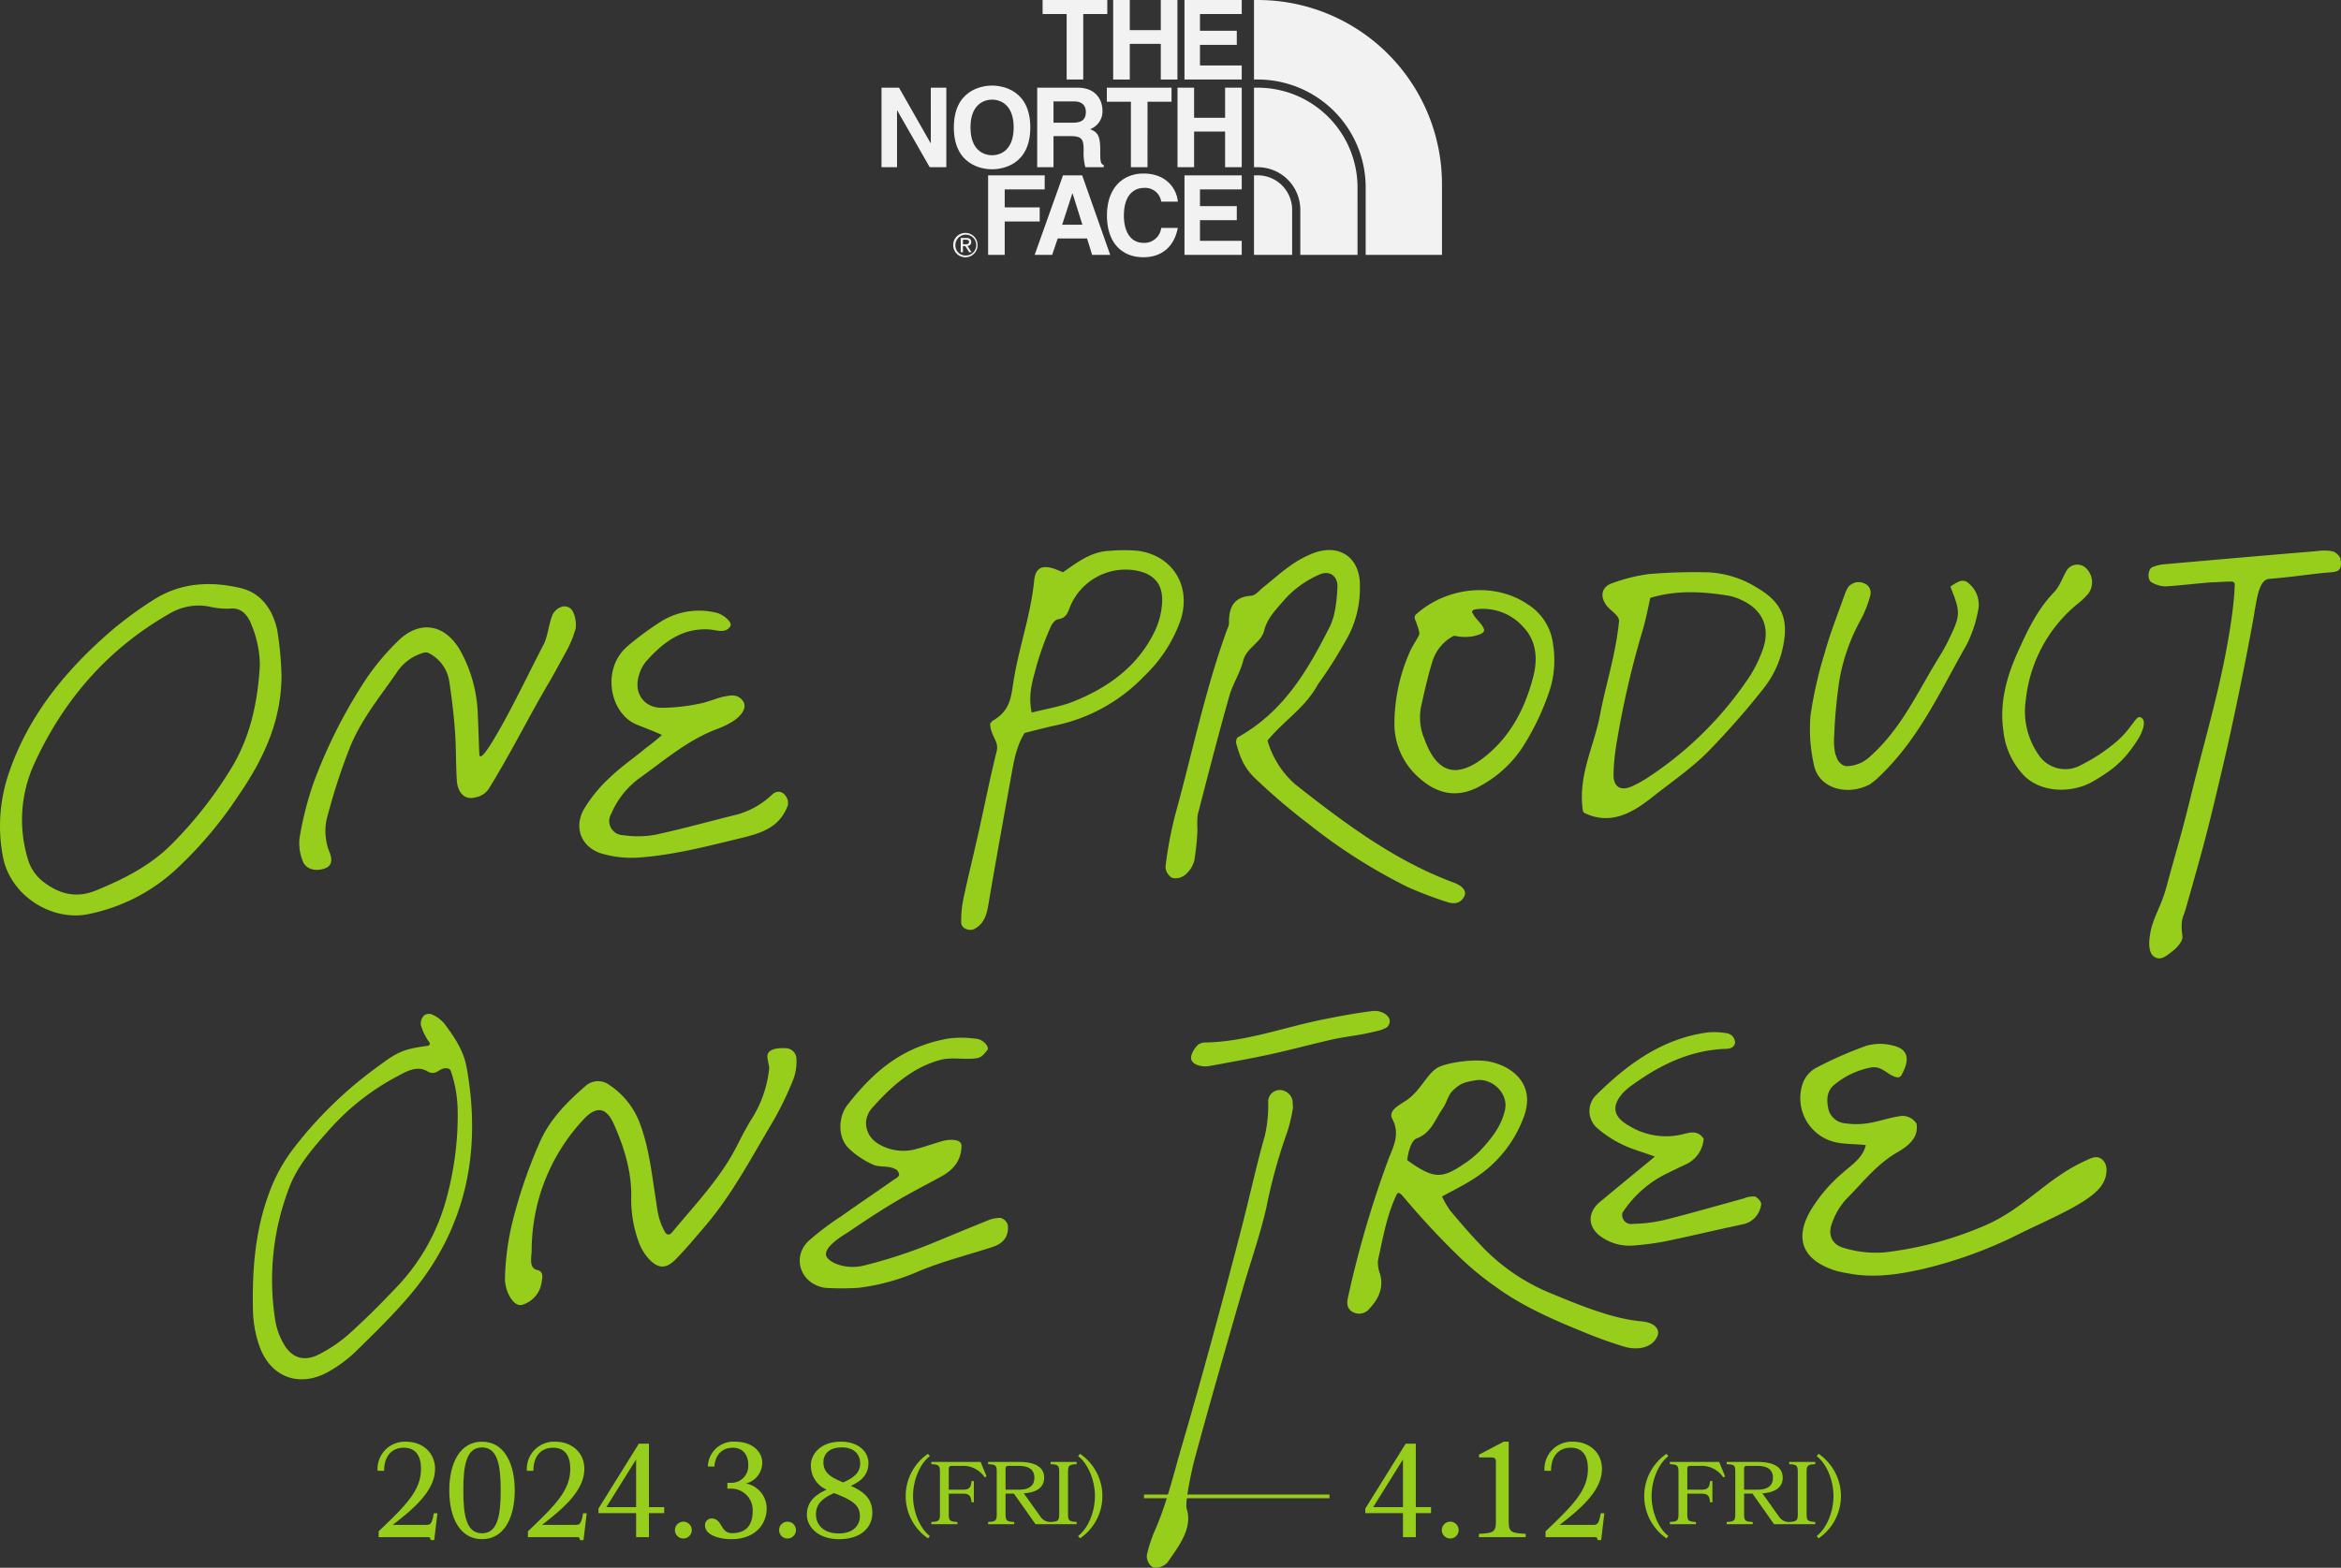 <svg xmlns="http://www.w3.org/2000/svg" xmlns:xlink="http://www.w3.org/1999/xlink" width="481.347" height="322.455" viewBox="0 0 481.347 322.455">
  <rect x="0" y="0" width="481.347" height="322.455" fill="#333333" stroke="none"/>
  <defs>
    <clipPath id="clip-path">
      <rect id="長方形_503" data-name="長方形 503" width="481.348" height="209.323" fill="#97ce1c"/>
    </clipPath>
  </defs>
  <g id="グループ_2097" data-name="グループ 2097" transform="translate(3023 -170.569)">
    <g id="グループ_2096" data-name="グループ 2096" transform="translate(-2841.748 170.569)">
      <g id="グループ_114" data-name="グループ 114" transform="translate(0 0)">
        <path id="パス_89" data-name="パス 89" d="M412.194,295.243h-3.41V281.782h-4.946v-2.894h13.3v2.894h-4.941Z" transform="translate(-370.715 -278.889)" fill="#f2f2f2"/>
        <path id="パス_90" data-name="パス 90" d="M417.734,287.908v7.336h-3.415V278.889h3.415v6.2h6.374v-6.2h3.42v16.355h-3.42v-7.336Z" transform="translate(-366.683 -278.889)" fill="#f2f2f2"/>
        <path id="パス_91" data-name="パス 91" d="M436.681,281.782h-8.589v3.439h7.569v2.894h-7.569v4.24h8.586v2.89h-11.77V278.889h11.772Z" transform="translate(-362.61 -278.889)" fill="#f2f2f2"/>
        <path id="パス_92" data-name="パス 92" d="M390.052,291.913h3.191v16.355h-3.417l-6.671-11.661h-.049v11.661h-3.19V291.913h3.6L390,303.3h.054Z" transform="translate(-379.916 -273.879)" fill="#f2f2f2"/>
        <path id="パス_93" data-name="パス 93" d="M398.519,291.6c2.167,0,7.859.935,7.859,8.61s-5.692,8.606-7.859,8.606-7.861-.936-7.861-8.606,5.7-8.61,7.861-8.61m0,14.327c1.847,0,4.439-1.138,4.439-5.717s-2.592-5.716-4.439-5.716-4.441,1.141-4.441,5.716,2.6,5.717,4.441,5.717" transform="translate(-375.784 -273.999)" fill="#f2f2f2"/>
        <path id="パス_94" data-name="パス 94" d="M421.739,308.268h-3.413V294.8h-4.949v-2.89h13.3v2.89h-4.934Z" transform="translate(-367.045 -273.879)" fill="#f2f2f2"/>
        <path id="パス_95" data-name="パス 95" d="M427.283,300.935v7.33H423.87V291.912h3.413v6.193h6.374v-6.193h3.421v16.353h-3.421v-7.33Z" transform="translate(-363.009 -273.879)" fill="#f2f2f2"/>
        <path id="パス_96" data-name="パス 96" d="M403.037,291.913h8.273c4.348,0,5.144,3.211,5.144,4.629a3.914,3.914,0,0,1-2.532,3.9c1.347.59,2.074,1.088,2.074,4.141,0,2.391,0,2.987.728,3.259v.431H412.94a11.025,11.025,0,0,1-.359-3.3c0-2.235-.133-3.1-2.67-3.1h-3.524v6.4h-3.351Zm7.361,7.2c1.778,0,2.643-.616,2.643-2.233,0-.863-.393-2.138-2.391-2.138h-4.262v4.371Z" transform="translate(-371.023 -273.879)" fill="#f2f2f2"/>
        <path id="パス_97" data-name="パス 97" d="M399.159,321.289h-3.411V304.936H407.38v2.894h-8.221v3.689h7.194v2.9h-7.194Z" transform="translate(-373.827 -268.87)" fill="#f2f2f2"/>
        <path id="パス_98" data-name="パス 98" d="M406.258,321.289h-3.6l5.831-16.354h3.941l5.76,16.354h-3.713l-1.047-3.373H407.4Zm2.052-6.193h4.165l-2.029-6.466h-.037Z" transform="translate(-371.168 -268.87)" fill="#f2f2f2"/>
        <path id="パス_99" data-name="パス 99" d="M424.551,310.448a3.318,3.318,0,0,0-3.615-2.82c-1.642,0-4.063,1.092-4.063,5.714,0,2.937,1.166,5.584,4.063,5.584a3.485,3.485,0,0,0,3.615-3.078h3.414c-.681,3.554-3,6.034-7.1,6.034-4.352,0-7.471-2.93-7.471-8.585,0-5.714,3.3-8.632,7.523-8.632,4.889,0,6.865,3.374,7.049,5.782Z" transform="translate(-367.039 -268.974)" fill="#f2f2f2"/>
        <path id="パス_100" data-name="パス 100" d="M436.681,307.829h-8.589v3.437h7.569v2.894h-7.569v4.24h8.586v2.888h-11.77V304.936h11.772Z" transform="translate(-362.61 -268.87)" fill="#f2f2f2"/>
        <path id="パス_101" data-name="パス 101" d="M393.09,313.484a2.51,2.51,0,1,1-2.53,2.494,2.494,2.494,0,0,1,2.53-2.494m0,4.65a2.142,2.142,0,1,0-2.074-2.156,2.072,2.072,0,0,0,2.074,2.156m-.98-3.611h1.134c.7,0,1.026.274,1.026.839a.752.752,0,0,1-.771.8l.838,1.3h-.487l-.8-1.263h-.482v1.263h-.457Zm.457,1.3h.475c.4,0,.771-.019.771-.482,0-.389-.334-.451-.644-.451h-.6Z" transform="translate(-375.822 -265.582)" fill="#f2f2f2"/>
        <path id="パス_102" data-name="パス 102" d="M473.882,316.791a37.881,37.881,0,0,0-37.9-37.9h-.752v16.354h.752a22.2,22.2,0,0,1,22.211,21.942h0v14.122h15.689Z" transform="translate(-358.641 -278.889)" fill="#f2f2f2"/>
        <path id="パス_103" data-name="パス 103" d="M435.978,304.935h-.749v16.354h7.844V312.03a7.091,7.091,0,0,0-7.1-7.1" transform="translate(-358.64 -268.87)" fill="#f2f2f2"/>
        <path id="パス_104" data-name="パス 104" d="M456.516,312.367A20.533,20.533,0,0,0,436,291.913h-.771v16.354h.752a8.765,8.765,0,0,1,8.77,8.77V326.3h11.767Z" transform="translate(-358.641 -273.879)" fill="#f2f2f2"/>
      </g>
    </g>
    <g id="グループ_2095" data-name="グループ 2095" transform="translate(-3023 283.7)">
      <g id="グループ_2065" data-name="グループ 2065">
        <g id="グループ_2064" data-name="グループ 2064" clip-path="url(#clip-path)">
          <path id="パス_697" data-name="パス 697" d="M53.737,132.926a5.617,5.617,0,0,1,5.8-5.988c3.515,0,6.014,2.307,6.014,5.577,0,4.367-4.065,7.992-8.707,11.536h6.812c.935,0,1.237-.11,1.648-2.39h.743l-.659,5.52h-.743c0-.247-.082-.6-.467-.6H53.957v-1.209c5.824-5.52,8.707-8.514,8.707-12.854,0-2.748-1.153-4.34-3.542-4.34-2.225,0-4.038,1.482-4.038,4.752Z" transform="translate(23.898 56.452)" fill="#97ce1c"/>
          <path id="パス_698" data-name="パス 698" d="M77.4,136.964c0,5.712-2.252,10.025-6.73,10.025s-6.728-4.312-6.728-10.025,2.251-10.025,6.728-10.025,6.73,4.311,6.73,10.025m-2.884,0c0-5.163-.631-8.845-3.846-8.845s-3.844,3.681-3.844,8.845c0,5.137.631,8.817,3.844,8.817s3.846-3.68,3.846-8.817" transform="translate(28.437 56.453)" fill="#97ce1c"/>
          <path id="パス_699" data-name="パス 699" d="M74.984,132.926a5.617,5.617,0,0,1,5.8-5.988c3.515,0,6.016,2.307,6.016,5.577,0,4.367-4.067,7.992-8.709,11.536H84.9c.935,0,1.237-.11,1.648-2.39h.743l-.659,5.52h-.743c0-.247-.082-.6-.467-.6H75.2v-1.209c5.824-5.52,8.707-8.514,8.707-12.854,0-2.748-1.153-4.34-3.542-4.34-2.225,0-4.038,1.482-4.038,4.752Z" transform="translate(33.347 56.452)" fill="#97ce1c"/>
          <path id="パス_700" data-name="パス 700" d="M92.916,146.45v-4.944H85.171v-.933l8.3-13.349h2.086v13.047h3.132v1.235H95.553v4.944Zm-6.124-6.179h6.124v-9.807Z" transform="translate(37.878 56.58)" fill="#97ce1c"/>
          <path id="パス_701" data-name="パス 701" d="M99.522,140.049a1.731,1.731,0,1,1-3.462,0,1.731,1.731,0,0,1,3.462,0" transform="translate(42.72 61.526)" fill="#97ce1c"/>
          <path id="パス_702" data-name="パス 702" d="M113.026,140.535c0,3.626-2.582,6.455-7.279,6.455-2.611,0-5.41-.906-5.41-2.829a1.368,1.368,0,0,1,1.345-1.429c2.252,0,1.786,3.021,4.175,3.021,3.215,0,4.285-1.949,4.285-4.56a4.407,4.407,0,0,0-4.7-4.587h-.5V135.4h.66a3.486,3.486,0,0,0,3.625-3.762c0-1.786-.961-3.462-3.186-3.462-1.95,0-3.6,1.264-3.764,3.873h-1.345a5.239,5.239,0,0,1,5.6-5.109c3.707,0,5.575,2.2,5.575,4.285a4.412,4.412,0,0,1-3.35,4.312,5.215,5.215,0,0,1,4.256,5" transform="translate(44.622 56.453)" fill="#97ce1c"/>
          <path id="パス_703" data-name="パス 703" d="M114.346,140.049a1.731,1.731,0,1,1-3.462,0,1.731,1.731,0,0,1,3.462,0" transform="translate(49.313 61.526)" fill="#97ce1c"/>
          <path id="パス_704" data-name="パス 704" d="M128.295,141.58c0,3.048-2.388,5.41-6.838,5.41-4.369,0-6.62-2.611-6.62-5,0-2.858,1.921-4.2,4.064-5.192a5.329,5.329,0,0,1-3.241-5.054c0-1.95,1.674-4.807,6.208-4.807,3.625,0,5.63,2.141,5.63,4.366,0,2.582-1.676,3.82-3.626,4.726,2.527,1.125,4.422,2.5,4.422,5.549m-2.554.685c0-2.388-1.757-3.378-5.328-4.752-2.005.907-3.709,2.007-3.709,4.369,0,1.978,1.374,3.927,4.669,3.927,3.269,0,4.367-1.923,4.367-3.544m-7.5-11.068c0,2.333,1.9,3.213,4.064,4.12,1.9-.852,3.49-1.842,3.49-3.9,0-1.868-1.237-3.3-3.765-3.3-2.362,0-3.79,1.125-3.79,3.077" transform="translate(51.071 56.453)" fill="#97ce1c"/>
          <path id="パス_705" data-name="パス 705" d="M133.874,129.142c-2,1.5-3.46,4.886-3.46,8.216s1.465,6.7,3.46,8.215l-.4.475a10.543,10.543,0,0,1,0-17.381Z" transform="translate(57.324 57.221)" fill="#97ce1c"/>
          <path id="パス_706" data-name="パス 706" d="M136.131,135.528H139.1c1.354,0,1.609-.6,1.719-1.776h.475v4.375h-.475c-.11-1.172-.366-1.776-1.719-1.776h-2.965v4.227c0,1.39.311,1.5,1.776,1.592v.457h-5.361v-.457c1.464-.092,1.774-.2,1.774-1.592v-8.71c0-1.409-.311-1.5-1.774-1.592v-.457h10.136l1.227,2.982-.386.2a5.3,5.3,0,0,0-4.792-2.361h-2.05a.5.5,0,0,0-.549.55Z" transform="translate(58.946 57.734)" fill="#97ce1c"/>
          <path id="パス_707" data-name="パス 707" d="M151.388,141.073a2.464,2.464,0,0,0,2.122,1.1v.458h-3.129l-4.445-6.295h-1.721v4.246c0,1.39.311,1.5,1.776,1.591v.458h-5.361v-.458c1.464-.091,1.774-.2,1.774-1.591v-8.71c0-1.409-.22-1.5-1.774-1.592v-.457h6.348c3.038,0,5.178.877,5.178,3.256,0,2.1-1.774,3.056-4.188,3.2Zm-6.624-10.431a.5.5,0,0,0-.549.55v4.336h2.745c2.049,0,3.184-.769,3.184-2.452,0-1.666-1.136-2.434-3.167-2.434Z" transform="translate(62.541 57.734)" fill="#97ce1c"/>
          <path id="パス_708" data-name="パス 708" d="M149.522,142.627v-.457c1.465-.092,1.776-.2,1.776-1.592v-8.71c0-1.409-.311-1.5-1.776-1.592v-.457h5.361v.457c-1.465.092-1.776.183-1.776,1.592v8.71c0,1.39.311,1.5,1.776,1.592v.457Z" transform="translate(66.496 57.734)" fill="#97ce1c"/>
          <path id="パス_709" data-name="パス 709" d="M153.439,145.573c1.994-1.518,3.459-4.886,3.459-8.216s-1.465-6.714-3.459-8.215l.4-.475a10.519,10.519,0,0,1,0,17.381Z" transform="translate(68.238 57.221)" fill="#97ce1c"/>
          <path id="パス_710" data-name="パス 710" d="M238.985,129.142c-2,1.5-3.46,4.886-3.46,8.216s1.465,6.7,3.46,8.215l-.4.475a10.543,10.543,0,0,1,0-17.381Z" transform="translate(104.069 57.221)" fill="#97ce1c"/>
          <path id="パス_711" data-name="パス 711" d="M241.243,135.528h2.965c1.354,0,1.609-.6,1.719-1.776h.475v4.375h-.475c-.11-1.172-.365-1.776-1.719-1.776h-2.965v4.227c0,1.39.311,1.5,1.776,1.592v.457h-5.361v-.457c1.464-.092,1.774-.2,1.774-1.592v-8.71c0-1.409-.311-1.5-1.774-1.592v-.457h10.136l1.227,2.982-.386.2a5.3,5.3,0,0,0-4.792-2.361h-2.05a.5.5,0,0,0-.549.55Z" transform="translate(105.692 57.734)" fill="#97ce1c"/>
          <path id="パス_712" data-name="パス 712" d="M256.5,141.073a2.459,2.459,0,0,0,2.121,1.1v.458h-3.129l-4.445-6.295h-1.721v4.246c0,1.39.312,1.5,1.776,1.591v.458H245.74v-.458c1.464-.091,1.774-.2,1.774-1.591v-8.71c0-1.409-.22-1.5-1.774-1.592v-.457h6.348c3.038,0,5.178.877,5.178,3.256,0,2.1-1.774,3.056-4.188,3.2Zm-6.626-10.431a.5.5,0,0,0-.549.55v4.336h2.745c2.049,0,3.184-.769,3.184-2.452,0-1.666-1.136-2.434-3.167-2.434Z" transform="translate(109.287 57.734)" fill="#97ce1c"/>
          <path id="パス_713" data-name="パス 713" d="M254.634,142.627v-.457c1.465-.092,1.776-.2,1.776-1.592v-8.71c0-1.409-.311-1.5-1.776-1.592v-.457H260v.457c-1.465.092-1.776.183-1.776,1.592v8.71c0,1.39.311,1.5,1.776,1.592v.457Z" transform="translate(113.242 57.734)" fill="#97ce1c"/>
          <path id="パス_714" data-name="パス 714" d="M258.55,145.573c1.994-1.518,3.459-4.886,3.459-8.216s-1.465-6.714-3.459-8.215l.4-.475a10.519,10.519,0,0,1,0,17.381Z" transform="translate(114.983 57.221)" fill="#97ce1c"/>
        </g>
      </g>
      <path id="パス_715" data-name="パス 715" d="M202.056,146.45v-4.944h-7.745v-.933l8.3-13.349h2.086v13.047h3.132v1.235h-3.132v4.944Zm-6.124-6.179h6.124v-9.807Z" transform="translate(86.415 56.58)" fill="#97ce1c"/>
      <g id="グループ_2067" data-name="グループ 2067">
        <g id="グループ_2066" data-name="グループ 2066" clip-path="url(#clip-path)">
          <path id="パス_716" data-name="パス 716" d="M208.663,140.049a1.731,1.731,0,1,1-3.462,0,1.731,1.731,0,0,1,3.462,0" transform="translate(91.258 61.526)" fill="#97ce1c"/>
          <path id="パス_717" data-name="パス 717" d="M210.483,146.579v-.688c2.8-.136,3.489-.3,3.489-2.388V131.06c0-.659-.247-.88-.852-.88h-2.608V129.6l5.081-2.666h1.016V143.5c0,2.086.714,2.252,3.489,2.388v.688Z" transform="translate(93.607 56.452)" fill="#97ce1c"/>
          <path id="パス_718" data-name="パス 718" d="M219.815,132.926a5.617,5.617,0,0,1,5.8-5.988c3.515,0,6.014,2.307,6.014,5.577,0,4.367-4.065,7.992-8.707,11.536h6.812c.935,0,1.237-.11,1.648-2.39h.743l-.659,5.52h-.743c0-.247-.082-.6-.467-.6H220.035v-1.209c5.824-5.52,8.707-8.514,8.707-12.854,0-2.748-1.153-4.34-3.542-4.34-2.225,0-4.038,1.482-4.038,4.752Z" transform="translate(97.757 56.452)" fill="#97ce1c"/>
        </g>
      </g>
      <rect id="長方形_505" data-name="長方形 505" width="38.134" height="0.761" transform="translate(235.227 194.262)" fill="#97ce1c"/>
      <g id="グループ_2069" data-name="グループ 2069">
        <g id="グループ_2068" data-name="グループ 2068" clip-path="url(#clip-path)">
          <path id="パス_719" data-name="パス 719" d="M57.886,23.649c-.019,9.333-3.685,17.228-9,24.9a82.4,82.4,0,0,1-11.972,14.3,37.418,37.418,0,0,1-18.936,9.914c-7.578,1.435-16-4-17.418-12.037A33.637,33.637,0,0,1,1.879,43.555c4.1-11.961,11.886-21.285,21.315-29.365A77.672,77.672,0,0,1,31.469,8.15C37.038,4.531,43.252,4.2,49.457,5.663c4.282,1.01,6.627,4.457,7.541,8.619a67.771,67.771,0,0,1,.887,9.368m-4.45-2.215a22.706,22.706,0,0,0-2.056-8.989c-.889-1.709-2.075-2.814-4.3-2.54a16.4,16.4,0,0,1-4.138-.454,11.685,11.685,0,0,0-7.589,1.19C22.244,17.972,12.9,28.755,6.812,42.321a27.735,27.735,0,0,0-1.138,18.9,8.965,8.965,0,0,0,3.3,4.9c3.272,2.531,6.806,3.365,10.733,1.752,5.6-2.3,10.954-4.96,15.357-9.294A83.7,83.7,0,0,0,47.375,43.012c4.042-6.5,5.611-13.7,6.062-21.57" transform="translate(0 2.156)" fill="#97ce1c"/>
          <path id="パス_720" data-name="パス 720" d="M125.339,48.641c-1.719,4.583-5.3,5.718-9.866,6.821C108.636,57.11,101.82,58.9,94.788,59.4a21.655,21.655,0,0,1-7.71-.8c-4.219-1.287-5.84-5.334-3.664-9.167a29.535,29.535,0,0,1,5.3-6.465c2.306-2.222,4.981-4.054,7.455-6.108a40.423,40.423,0,0,0,3.277-2.673c-1.793-.783-3.646-1.52-5.059-2.067-5.7-2.21-7.513-11.527-2-16.2a61.883,61.883,0,0,1,6.782-5.006,14.785,14.785,0,0,1,11.6-1.816c1.125.256,3.255,1.872,2.733,2.739-.971,1.614-3,.712-4.495.643-5.6-.26-9.457,2.791-12.88,6.65a7.669,7.669,0,0,0-1.374,2.65c-1.186,3.538.758,6.709,4.458,6.831a38.506,38.506,0,0,0,7.741-.809c1.767-.3,3.447-1.086,5.2-1.5,1.189-.2,2.312-.478,3.282.235,2.128,1.562.449,3.684-1.458,4.89a17.932,17.932,0,0,1-3.254,1.566C104.6,35.3,99.74,39.585,94.518,43.3a17.569,17.569,0,0,0-5.483,7.06,2.91,2.91,0,0,0,2.388,4.447A20.6,20.6,0,0,0,98,54.736c5.692-1.219,11.3-2.8,16.958-4.191a17.155,17.155,0,0,0,7.209-4.151c.982-.864,2.456-.754,3.155,1.234a4.048,4.048,0,0,1,.013,1.013" transform="translate(36.667 3.837)" fill="#97ce1c"/>
          <path id="パス_721" data-name="パス 721" d="M79.614,38.392c.1,2.177,3.378-3.694,4.117-4.979,2.809-4.87,6.511-12.568,9.11-17.558.823-1.573,1.131-4.561,1.867-6.189a3.256,3.256,0,0,1,1.67-1.5,1.948,1.948,0,0,1,2.537,1.043,6.187,6.187,0,0,1,.5,3.391,21.894,21.894,0,0,1-1.8,4.448c-.457.857-2.975,5.435-3.469,6.27C89.6,31.007,86.208,38.034,81.5,45.628a4.065,4.065,0,0,1-2.509,1.635c-2.554.793-3.863-1.182-4-3.418-.215-3.405-.137-6.831-.387-10.233s-.657-6.773-1.163-10.133A7.834,7.834,0,0,0,69.35,17.7a1.5,1.5,0,0,0-1.15-.153,9.768,9.768,0,0,0-5.629,4.169c-3.544,5.106-7.55,9.974-9.781,15.865a124.633,124.633,0,0,0-4.278,13.148,11.581,11.581,0,0,0,.237,7.69c.851,1.953.366,3.048-.865,3.493-1.96.714-4.012.155-4.6-1.576a9.785,9.785,0,0,1-.636-4.666,69,69,0,0,1,2.787-11.081A104.213,104.213,0,0,1,56.559,22.619a50.167,50.167,0,0,1,6.2-7.342c4.428-4.484,9.678-3.768,12.9,1.765A28.813,28.813,0,0,1,79.3,30.29c.1,1.992.2,5.541.315,8.1" transform="translate(18.942 3.565)" fill="#97ce1c"/>
          <path id="パス_722" data-name="パス 722" d="M72.382,72.031a11.551,11.551,0,0,1-1.842-3.672,2.357,2.357,0,0,1,.735-2.072,1.8,1.8,0,0,1,1.659-.087,6.972,6.972,0,0,1,2.378,1.778c2.079,2.722,4.008,5.613,4.627,9.031,3.176,17.564-.188,33.549-12,47.287-3.4,3.951-7.147,7.608-10.88,11.252a27.531,27.531,0,0,1-5.295,3.956c-6.1,3.567-12.215,1.348-14.492-5.325a23.867,23.867,0,0,1-1.263-7.086c-.176-8.254.4-16.4,3.349-24.287a34.216,34.216,0,0,1,5.214-9.388A83.547,83.547,0,0,1,60.39,77.823c5.1-3.775,5.877-4.482,11.624-5.234.363-.048.368-.558.368-.558m3.464,5.189c-1.605-.166-2.095,1.721-3.992.613-2.124-1.24-4.307.027-6.244,1.086A49.986,49.986,0,0,0,51.94,89.581c-3.2,3.618-6.461,7.218-8.3,11.731a52.928,52.928,0,0,0-3.045,27.756,14.179,14.179,0,0,0,1.553,4.512c1.695,3.229,4.3,4.119,7.518,2.442a29.232,29.232,0,0,0,5.951-4.028c3.278-2.94,6.416-6.052,9.443-9.253a42.174,42.174,0,0,0,10.52-17.959,65.988,65.988,0,0,0,2.457-14.772c.173-4.3.176-7.634-1.313-12.147a.888.888,0,0,0-.877-.641" transform="translate(16.003 29.369)" fill="#97ce1c"/>
          <path id="パス_723" data-name="パス 723" d="M106.239,108.8c4.716-5.718,9.879-11.043,13.291-17.712.915-1.786,1.812-3.584,2.859-5.292a24.006,24.006,0,0,0,3.8-10.678c.046-.8-.556-2.2-.3-2.963.432-1.167,2.332-1.3,3.574-1.229a2.254,2.254,0,0,1,2.343,2.163l0,.075a10.315,10.315,0,0,1-.6,4.042,67.031,67.031,0,0,1-4.164,8.671c-4.424,7.393-8.4,15.089-14.056,21.687-1.959,2.287-3.878,4.616-5.985,6.757-2.044,2.078-3.661,2-5.621-.14a10.557,10.557,0,0,1-1.867-3.018,25.474,25.474,0,0,1-1.677-10.035c0-5.133-1.514-9.9-3.54-14.512-1.566-3.568-3.646-3.933-6.37-.936a39.6,39.6,0,0,0-9.069,16.093,41.178,41.178,0,0,0-1.505,10.876c-.013,1.257-.633,3.506,1.164,3.907,1.274.283,1.088,1.42.9,2.442a5.662,5.662,0,0,1-3.831,4.658c-1.877.789-3.808-2.735-3.719-5.53a55.5,55.5,0,0,1,1.362-10.711,100.13,100.13,0,0,1,5.751-17.042c2.076-4.805,5.574-8.284,9.36-11.592a3.862,3.862,0,0,1,5-.286,16.285,16.285,0,0,1,6.039,7.31c2.043,5.11,2.609,10.5,3.447,15.839.4,2.547.467,4.388,1.9,7.017.524.961,1.17.555,1.51.143" transform="translate(31.961 31.533)" fill="#97ce1c"/>
          <path id="パス_724" data-name="パス 724" d="M133.77,96.6c-1.823-1.06-3.454-.358-5.032-1.146a17.628,17.628,0,0,1-4.971-3.4c-2.241-2.384-1.955-6.493-.113-8.839,5.551-7.073,11.344-11.9,20.61-13.609a21.482,21.482,0,0,1,5.949.055c1.393.142,2.7,1.726,2.177,2.333-.647.7-1.034,1.507-2.342,1.67-2.364.331-4.968-.3-7.242.308-5.855,1.556-10.206,5.525-14.1,9.906-2.251,2.533-1.335,6.066,1.686,7.605a9.829,9.829,0,0,0,7.027.925c1.939-.491,3.827-1.179,5.751-1.731,1.41-.4,3.914-.472,3.907.961-.016,3.11-1.737,5.035-4.353,6.445-3.183,1.721-6.406,3.375-9.509,5.233-3.269,1.959-6.451,4.073-9.6,6.22-1.973,1.182-5.6,3.638-4.011,5.3,1.355,1.419,4.541,2.135,7.2,1.5a102.045,102.045,0,0,0,14.868-4.89c3.534-1.449,7.053-2.936,10.6-4.343a6.563,6.563,0,0,1,2.855-.62,2.172,2.172,0,0,1,1.482,1.482c.222,2.278-.873,3.756-3.1,4.484-5.153,1.683-10.461,2.991-15.434,5.1a44.049,44.049,0,0,1-12.144,3.313,52.592,52.592,0,0,1-6.6.022,4.594,4.594,0,0,1-1.185-.209c-4.369-1.238-5.819-6.266-2.533-9.424a56.821,56.821,0,0,1,6.711-5.088c3.607-2.554,7.271-5.026,10.889-7.566.289-.2,1.231-.613,1.013-1.216a2.325,2.325,0,0,0-.457-.776" transform="translate(50.618 30.879)" fill="#97ce1c"/>
          <path id="パス_725" data-name="パス 725" d="M180.634,38.577c9.479-5.25,14.41-13.7,18.961-22.691,1.206-2.384,1.472-5.374,1.634-8.119.15-2.589-1.791-3.729-3.993-2.6a20.838,20.838,0,0,0-6.757,4.879c-1.689,2-3.635,3.836-4.292,6.449-.67,2.67-3.67,3.553-4.35,6.3-.618,2.5-2.15,4.772-2.852,7.263-2.284,8.108-4.388,16.257-6.49,24.41a17.061,17.061,0,0,0-.048,2.946,49.11,49.11,0,0,1-.656,6.5,5.742,5.742,0,0,1-1.914,2.921,3.115,3.115,0,0,1-2.657.591,2.817,2.817,0,0,1-1.345-2.313A82.341,82.341,0,0,1,167.86,54.5c3.524-12.757,6.17-25.765,10.713-38.232a3.491,3.491,0,0,0,.357-1.141c-.053-3.191.844-5.48,4.6-5.733.839-.056,1.625-1.072,2.4-1.689,1.884-1.5,3.675-3.128,5.642-4.508A21.48,21.48,0,0,1,196.3.631c5.454-2.037,9.713,1.008,9.548,6.933a21.375,21.375,0,0,1-2.271,9.912A92.6,92.6,0,0,1,197.2,27.652c-2.689,4.919-6.852,7.271-10.349,11.536a19.017,19.017,0,0,0,5.668,8.975c10.1,7.95,20.365,15.685,32.6,20.228,2.04.758,2.754,1.864,2.132,2.954-.889,1.553-2.314,1.459-3.69.981a80.388,80.388,0,0,1-7.856-3,113.759,113.759,0,0,1-20.293-12.9,131.342,131.342,0,0,1-10.989-9.353c-2.127-2.031-3.093-3.889-4.038-7.442a1.943,1.943,0,0,1,.251-1.05" transform="translate(73.769 0)" fill="#97ce1c"/>
          <path id="パス_726" data-name="パス 726" d="M143.3,35.081c3.366-1.914,3.723-4.474,4.185-7.6,1.053-7.128,3.606-13.957,4.314-21.171.272-2.772,1.752-3.417,4.651-2.273.35.139.7.282,1.281.522,2.835-1.947,5.715-4.249,9.516-4.4a32.968,32.968,0,0,1,5.983,0c7.137,1.024,10.928,7.331,8.684,14.238a29.288,29.288,0,0,1-7.472,11.516A35.288,35.288,0,0,1,156.3,36.041c-2.154.446-4.278,1.034-6.468,1.575-1.663,2.676-2.171,5.642-2.7,8.586-1.607,8.881-3.222,17.763-4.729,26.661-.351,2.075-.842,3.905-2.8,5.02-1.072.61-2.787-.049-2.8-1.227a22.413,22.413,0,0,1,.41-4.742c.955-4.515,2.07-8.995,3.08-13.5,1.271-5.676,2.4-11.389,3.8-17.032.519-2.106-1.167-2.965-1.348-5.581-.014-.227.558-.724.558-.724m8-1.656c3.2-.825,6-1.242,8.563-2.268,7.279-2.913,13.388-7.349,16.83-14.66a15.686,15.686,0,0,0,1.42-5.759c.191-3.834-1.76-5.926-5.571-6.566A12.355,12.355,0,0,0,159.3,11.378c-.561,1.355-.77,2.593-2.564,2.835-.585.082-1.274.928-1.539,1.582a61.523,61.523,0,0,0-2.876,7.911c-.724,2.848-1.849,5.72-1.026,9.722" transform="translate(60.837 0.008)" fill="#97ce1c"/>
          <path id="パス_727" data-name="パス 727" d="M225.324,52.108c-1.011-7.209,2.329-13.144,3.54-19.592,1.183-6.3,3.16-12.066,3.909-19.2.139-1.323-1.862-2.229-2.728-3.528-1.238-1.865-.754-3.678,1.335-4.373a35.093,35.093,0,0,1,7.576-1.881,113.028,113.028,0,0,1,12.035-.353A20.679,20.679,0,0,1,261.232,6.4c5.023,2.95,6.484,6.4,5.244,12.162a20.3,20.3,0,0,1-4.094,8.648,164.325,164.325,0,0,1-11.539,13.094c-3.41,3.362-7.424,6.116-11.2,9.1-4.011,3.18-8.433,5.821-13.78,3.368a.827.827,0,0,1-.542-.672M237.711,14.85A187.948,187.948,0,0,0,232.2,38.779a43.08,43.08,0,0,0-.555,5.97c-.043,2.628,1.521,3.525,3.943,2.382a25.981,25.981,0,0,0,2.638-1.435A73.3,73.3,0,0,0,258.8,25.821a26.743,26.743,0,0,0,3.581-6.893c1.579-4.646-.275-8.3-4.778-10.208a10.059,10.059,0,0,0-2.281-.725c-5.353-.876-10.694-1.185-16.126.441,0,0-.873,4.333-1.488,6.415" transform="translate(100.123 1.401)" fill="#97ce1c"/>
          <path id="パス_728" data-name="パス 728" d="M327.215,14.776c-1.695,9.321-4.13,21.09-6.071,29.342-3.16,13.434-3.612,15.223-7.693,29.566-.585,2.059-1.164,2.247-.685,5.837-.052,1.384-1.825,2.781-2.251,3.113-.985.722-2.085,1.789-3.381,1.1-1.562-.828-1.248-3.479-.994-4.96.542-3.16,2.216-5.435,3.282-9.363,2.255-8.316,3.106-10.805,5.146-19.171,1.708-7,3.31-12.542,5.295-20.782,1.237-5.135,3.489-15.8,3.645-22.47a.555.555,0,0,0-.537-.517c-1.007-.055-3.181.134-4.18.137-3.2.23-6.386.662-9.589.835a5.925,5.925,0,0,1-2.788-.831c-.923-.471-.795-2.715.147-3.112a7.784,7.784,0,0,1,2.288-.587Q324.729,1.5,340.616.167a8.753,8.753,0,0,1,2.975.066,2.685,2.685,0,0,1,1.644,1.452c.14.967.3,1.773-.381,2.439-.49.458-2.294.465-3.085.549-4.178.436-6.571.852-11.176,1.228-2.241.182-2.566,4.412-3.378,8.875" transform="translate(135.99 0.031)" fill="#97ce1c"/>
          <path id="パス_729" data-name="パス 729" d="M202.668,11.62a.831.831,0,0,1,.228-.919c6.393-5.736,16.19-6.646,22.893-2.125a11.268,11.268,0,0,1,5.3,8.338,20.572,20.572,0,0,1-.563,8.93A51.786,51.786,0,0,1,224.621,38.3a24.266,24.266,0,0,1-8.385,7.614c-4.522,2.582-8.771,1.946-12.688-1.588a14.733,14.733,0,0,1-5.084-11.686,36.8,36.8,0,0,1,3.051-13.989c.611-1.474,1.31-2.309,2.034-3.759,0,0,.283-.318-.881-3.268m7.924,3.512A8.909,8.909,0,0,0,206.2,20.6c-.932,3.051-1.624,6.181-2.312,9.3a11.484,11.484,0,0,0,.758,6.475c2.525,6.935,6.534,8.2,12.286,3.691,5.431-4.253,8.416-10.1,10.094-16.639.941-3.661.6-7.365-2.092-10.162a11.086,11.086,0,0,0-9.976-3.58c-.194.025-.614.341-.536.522.672,1.526,1.992,2.222,2.45,3.538.25.877-1.209,1.176-2.086,1.424a9.919,9.919,0,0,1-3.933-.065Z" transform="translate(88.257 2.539)" fill="#97ce1c"/>
          <path id="パス_730" data-name="パス 730" d="M265.139,42.508a7.229,7.229,0,0,0,4.9-2.063c6.428-5.75,9.658-13.185,14.2-20.515a34.04,34.04,0,0,0,1.754-3.151c2.616-5.38,2.626-5.8.477-11.205,2.114-1.471,2.9-1.555,4-.462a5.639,5.639,0,0,1,1.674,5.506,26.034,26.034,0,0,1-2.275,6.806C284.1,27.571,279.851,37.31,271.185,45.272c-.152.136-1.066.808-1.209.949-4.991,2.615-10.672.656-11.553-3.96a33.36,33.36,0,0,1-.717-10.146,84.57,84.57,0,0,1,2.918-12.877c1.112-4.054,2.69-7.973,4.083-11.946a8.53,8.53,0,0,1,.769-1.625,2.745,2.745,0,0,1,3.238-.779,2.062,2.062,0,0,1,1.309,2.427,22.334,22.334,0,0,1-1.943,5,39.529,39.529,0,0,0-4.412,12.419,100.831,100.831,0,0,0-1.075,11.345,13.175,13.175,0,0,0,.217,3.912c.391.958.39,1.357,1.173,2.031a2.108,2.108,0,0,0,1.157.487" transform="translate(114.558 1.944)" fill="#97ce1c"/>
          <path id="パス_731" data-name="パス 731" d="M312.718,38.245c-2.748,4.239-4.947,5.961-8.923,8.325-4.357,2.592-10.724,2.511-14.316-1.065a15.522,15.522,0,0,1-4.265-9.1c-.863-5.806.617-11.218,2.949-16.375,1.974-4.367,4.015-8.742,7.465-12.293,1.2-1.237,1.738-3.1,2.679-4.61a2.6,2.6,0,0,1,4.145-.042,3.964,3.964,0,0,1,.178,5,18.526,18.526,0,0,1-2.618,2.429A29.419,29.419,0,0,0,289.829,29.74a15.671,15.671,0,0,0,2.631,11.484,6.582,6.582,0,0,0,8.7,2.072,36.6,36.6,0,0,0,7.24-4.769,18.892,18.892,0,0,0,3.008-3.282c.857-.951,1.417-2.424,2.353-1.527.721.689.173,2.653-1.042,4.528" transform="translate(126.731 0.923)" fill="#97ce1c"/>
          <path id="パス_732" data-name="パス 732" d="M210.782,73.911c2.144-.884,7.734-1.778,10.947-.836,4.167,1.088,8.574,4.57,6.426,10.88A25.329,25.329,0,0,1,217.88,96.908c-1.984,1.332-4.169,2.358-6.656,3.742a19.564,19.564,0,0,0,1.669,2.872c1.924,2.313,3.889,4.6,5.962,6.773a40.981,40.981,0,0,0,14.124,10c5.736,2.364,12.94,5.474,19.242,6.023,2.82.247,3.849,1.7,3.307,2.989-1.156,2.788-4.639,2.879-6.711,2.255-2.491-.75-4.957-1.611-7.372-2.588-6.511-2.635-13.007-5.353-18.763-9.457a62.388,62.388,0,0,1-7.9-6.456,161.97,161.97,0,0,1-11.471-12.325c-.709-.874-1.154-1.006-1.357-.6-2.1,4.3-2.856,8.993-3.889,13.583a6.527,6.527,0,0,0,.432,2.9c.763,2.823-.332,5.088-2.166,7.056a2.694,2.694,0,0,1-3.248.835c-1.371-.63-1.492-1.768-1.212-3.031a214.393,214.393,0,0,1,8.233-28.22c1.011-2.728,2.615-5.321.9-8.566-.955-1.8,1.576-2.888,3.054-3.934,2.975-2.108,4.291-5.845,6.724-6.849m-6.724,19.245c5.312,3.846,7.085,3.935,11.63.815a20.022,20.022,0,0,0,3.256-2.624c2.339-2.47,4.5-5.135,5.237-8.554.727-3.388-2.715-6.657-6.121-6.04-2.405.435-3.092.633-4.7,2.186-.857.828-1.24,2.521-1.927,3.5-1.695,2.411-2.345,5.093-5.461,6.282-1.068.407-1.67,2.653-1.911,4.435" transform="translate(85.277 32.319)" fill="#97ce1c"/>
          <path id="パス_733" data-name="パス 733" d="M269.109,91.055c-1.9-.143-3.519-.136-5.087-.407a9.3,9.3,0,0,1-7.682-10.672,9.4,9.4,0,0,1,.413-1.612,6.041,6.041,0,0,1,2.628-3.077,81.126,81.126,0,0,1,10.448-4.6,10.3,10.3,0,0,1,5.3-.068c3.213.7,3.808,2.71,1.856,6.172-.368.545-.815.428-1.237.3-1.677-.5-2.8-2.286-4.908-1.939a16.631,16.631,0,0,0-7.567,3.515c-1.588,1.234-1.7,3.066-1.289,4.953a3.8,3.8,0,0,0,3.376,3.008,15.391,15.391,0,0,0,4.762,0c2.174-.331,4.284-1.1,6.458-1.436a3.356,3.356,0,0,1,3.545,1.55c.42,2.654-1.322,4.363-3.992,5.894-4.253,2.44-7.211,6.363-10.609,9.753a14.251,14.251,0,0,0-2.719,4.633c-1.008,2.42-.16,4.583,2.4,5.263a22.694,22.694,0,0,0,8.272.916,73.3,73.3,0,0,0,20.875-5.607c8.262-3.652,12.426-9.6,20.655-13.33,1.117-.506,2.255-1.1,3.323-.136,1.032.93.954,2.307.682,3.516a6.477,6.477,0,0,1-.884,1.841c-2.53,3.6-10.552,6.732-17.5,10.21a90.175,90.175,0,0,1-19.219,6.919c-5.11,1.16-10.276,1.917-15.524.86a22.87,22.87,0,0,1-2.353-.5c-6.423-2.031-8.787-6.183-5.2-12.38a31.682,31.682,0,0,1,6.589-7.748c1.773-1.578,4.154-3.045,4.778-5.725" transform="translate(113.947 31.264)" fill="#97ce1c"/>
          <path id="パス_734" data-name="パス 734" d="M239.677,94.23c-2.975-1.075-4.929-1.594-6.7-2.473a22.809,22.809,0,0,1-4.99-3.242,4.623,4.623,0,0,1-.392-6.935c6.377-6.3,13.436-11.517,22.639-12.846a13.887,13.887,0,0,1,4.151.121,1.971,1.971,0,0,1,1.764,2.091c-.415,1.232-1.531,1.1-2.463,1.15-7.1.39-13.141,3.4-18.757,7.478A11.222,11.222,0,0,0,233.1,81.14c-2.426,2.741-2.012,4.929,1.271,6.761A14.465,14.465,0,0,0,245.4,89.638c1.609-.419,3.157-.828,4.307.933A6.351,6.351,0,0,1,245.65,96q-1.632.782-3.255,1.578A22.811,22.811,0,0,0,233,105.787a1.852,1.852,0,0,0,2.095,2.287,31.431,31.431,0,0,0,6.547-.809c5.451-1.362,10.85-2.939,16.273-4.414a4.876,4.876,0,0,1,2.294-.406c.569.16,1.4,1.134,1.312,1.583a4.712,4.712,0,0,1-3.778,4.135c-5.3,1.114-10.571,2.39-15.876,3.489a57.642,57.642,0,0,1-6.559.87,10.071,10.071,0,0,1-6.331-1.565c-3.112-1.934-3.376-5.1-.592-7.411,3.531-2.936,7.081-5.845,11.288-9.316" transform="translate(100.6 30.522)" fill="#97ce1c"/>
          <path id="パス_735" data-name="パス 735" d="M193.272,80.494a32.493,32.493,0,0,1-1.14,4.9A110.616,110.616,0,0,0,187.808,101c-1.323,5.847-3.365,11.53-5.02,17.3-3.259,11.364-6.555,22.728-9.646,34.14-.868,3.2-2.092,9.415-1.735,10.518,1.289,3.983-1.523,7.605-3.96,11.117a3.408,3.408,0,0,1-2.518,1.058c-1.029-.009-1.946-1.677-1.659-2.822a28.135,28.135,0,0,1,1.488-4.565c2.541-5.7,3.922-11.767,5.673-17.714,2.144-7.28,4.19-14.59,6.192-21.911q3.166-11.583,6.163-23.214c1.6-6.205,2.952-12.477,4.7-18.64a28.043,28.043,0,0,0,.686-7.128,2.415,2.415,0,0,1,2.342-2.271,2.732,2.732,0,0,1,2.635,2.047c.064.393.068.793.129,1.572" transform="translate(72.586 34.187)" fill="#97ce1c"/>
          <path id="パス_736" data-name="パス 736" d="M207.73,69.756c-4.2,1.047-6.023.994-9.908,1.9-4.1.954-8.161,2.049-12.276,2.939s-8.268,1.621-12.415,2.379a4.84,4.84,0,0,1-1.783-.077c-1.072-.212-2.01-.861-1.81-1.991A5.032,5.032,0,0,1,171,72.54a2.685,2.685,0,0,1,1.7-.432c8.137-.2,15.743-3.051,23.6-4.659,3.532-.722,7.088-1.393,10.663-1.823,1.8-.218,4.6,1.367,2.861,3.345a7.185,7.185,0,0,1-2.1.786" transform="translate(75.386 29.176)" fill="#97ce1c"/>
        </g>
      </g>
    </g>
  </g>
</svg>
